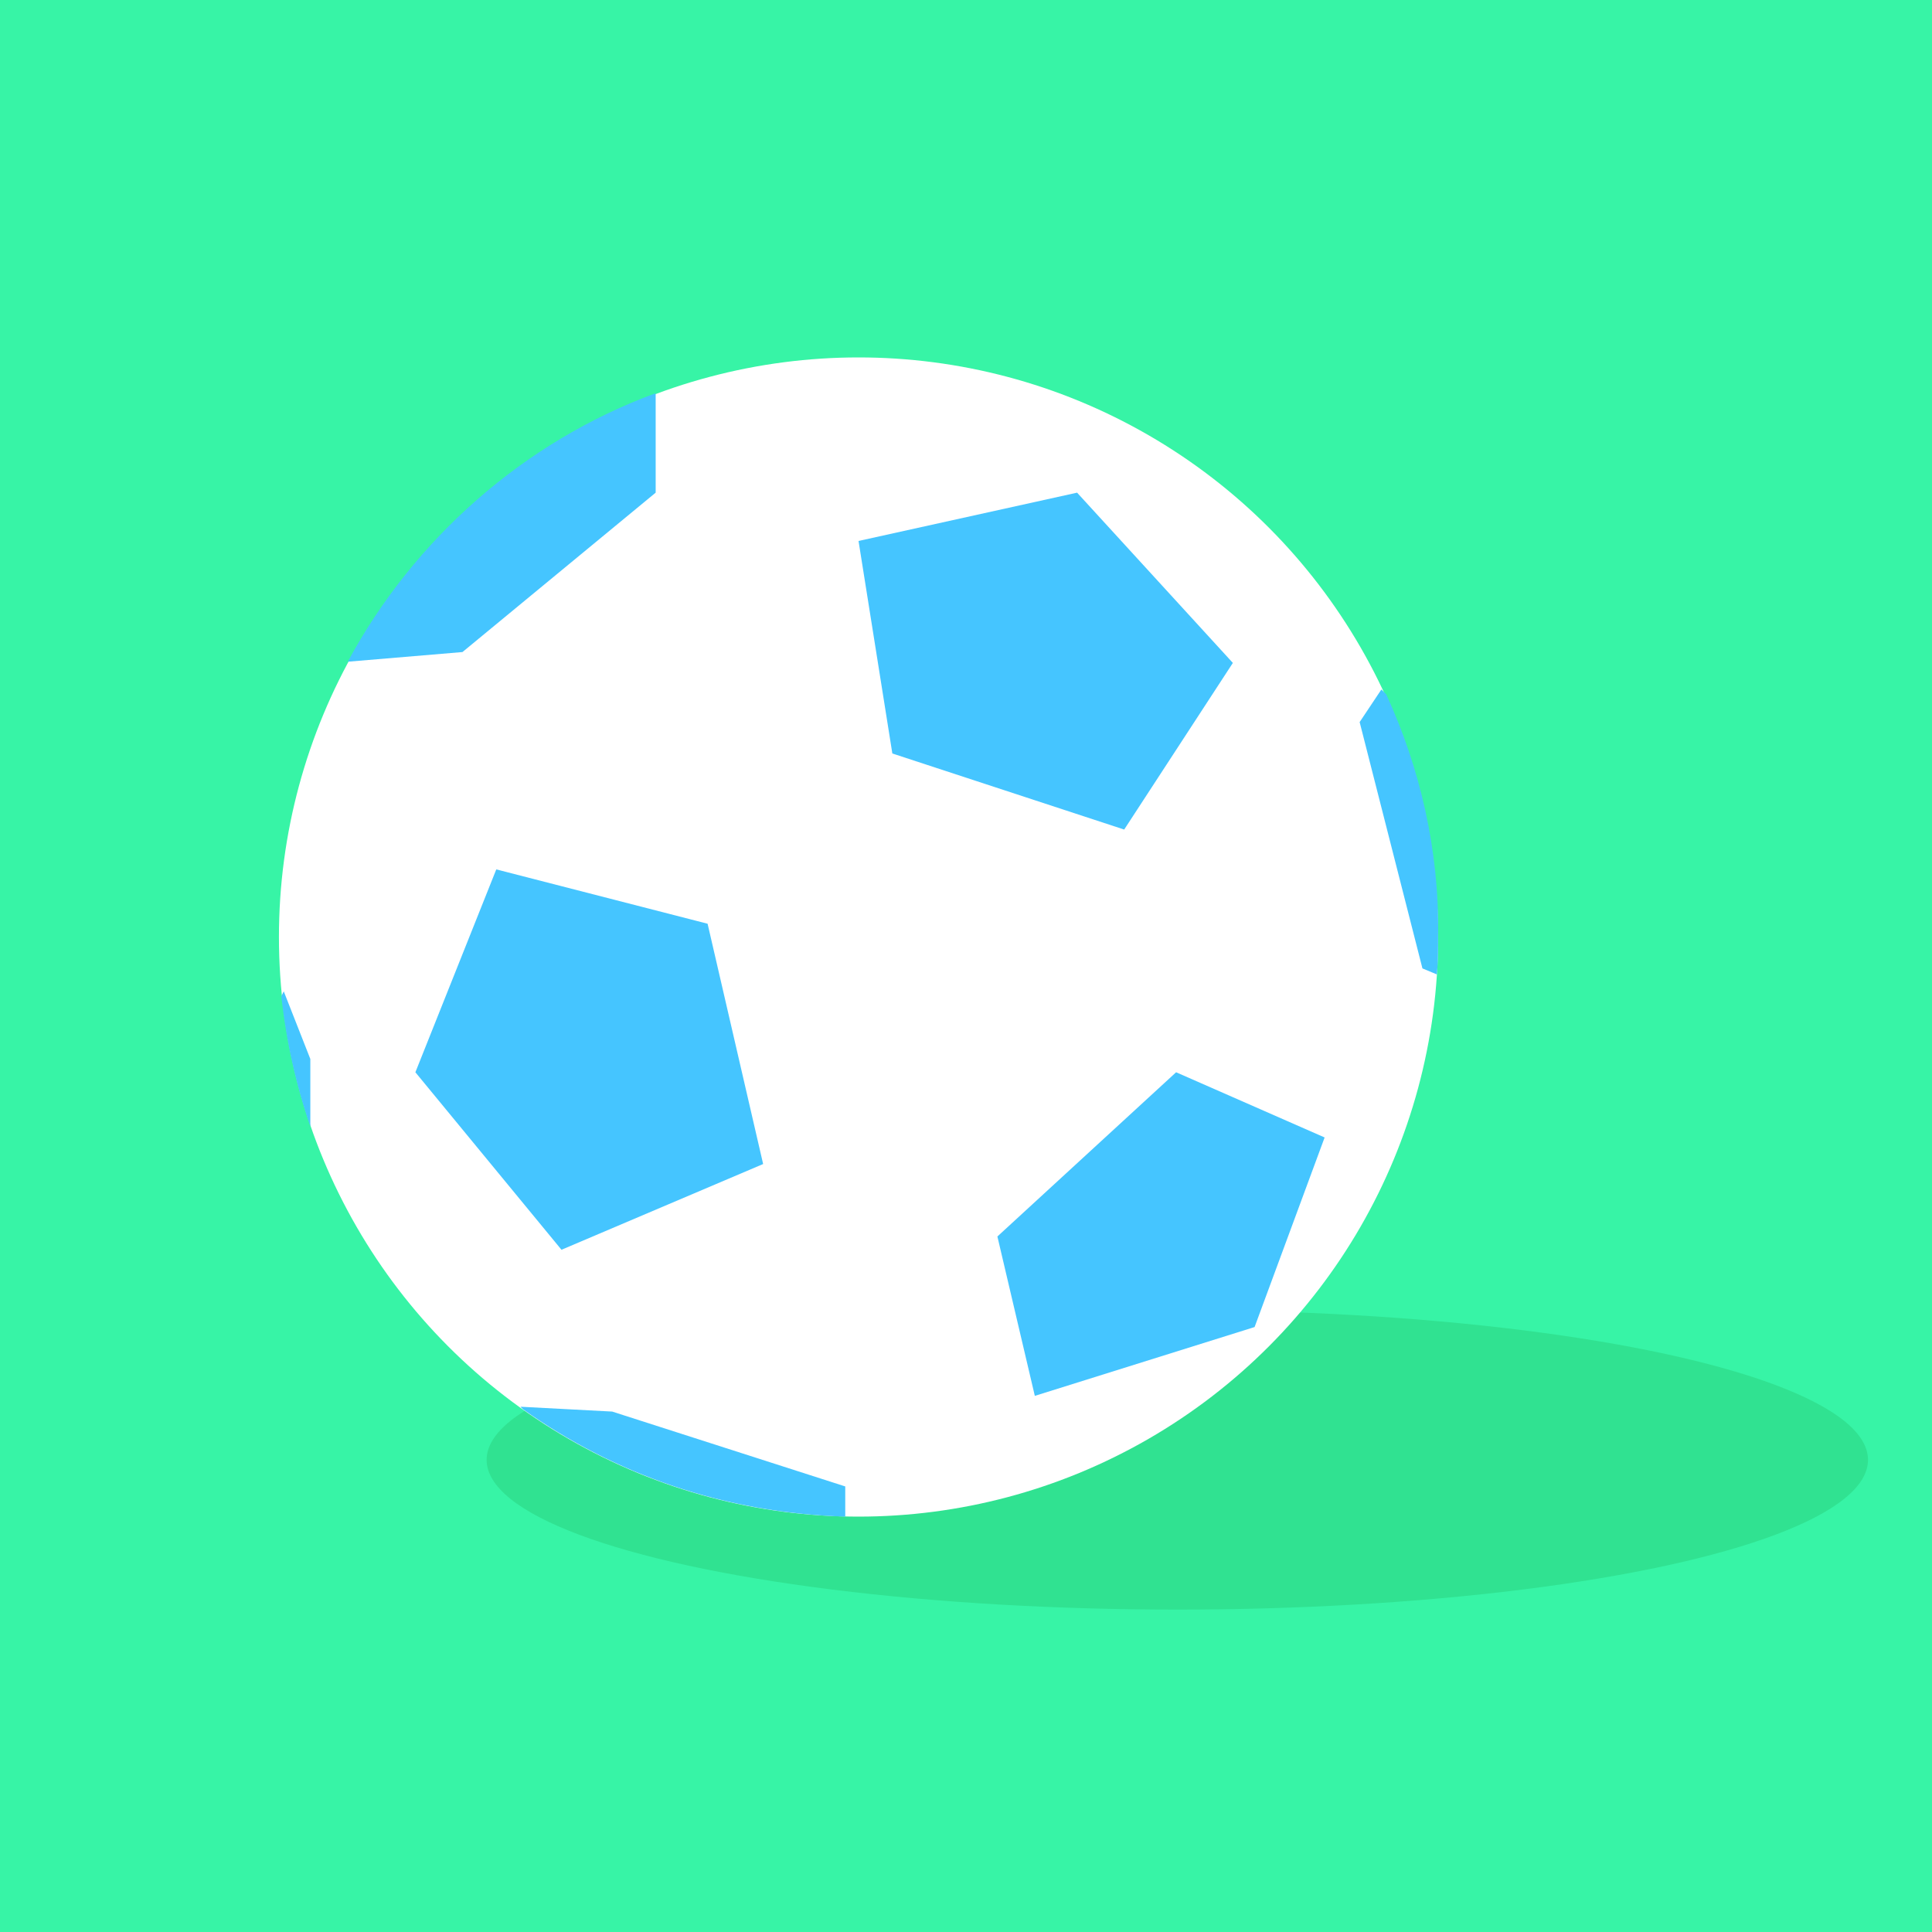 <?xml version="1.0" encoding="utf-8"?>
<!-- Generator: Adobe Illustrator 21.1.0, SVG Export Plug-In . SVG Version: 6.00 Build 0)  -->
<svg version="1.1" id="Layer_1" xmlns="http://www.w3.org/2000/svg" xmlns:xlink="http://www.w3.org/1999/xlink" x="0px" y="0px"
	 viewBox="0 0 160 160" style="enable-background:new 0 0 160 160;" xml:space="preserve">
<style type="text/css">
	.st0{fill:#37F4A6;}
	.st1{fill:#30E291;}
	.st2{fill:#FFFFFF;}
	.st3{fill:#E6E6E6;}
	.st4{fill:#FFED48;}
	.st5{fill:#D792F4;}
	.st6{fill:#BF80E0;}
	.st7{fill:#45C5FF;}
	.st8{fill:#46F29C;}
	.st9{fill:#EBEBEC;}
	.st10{fill:#F2F2F2;}
	.st11{fill:#666666;}
	.st12{fill:#31DB8E;}
	.st13{fill:#BE79E2;}
	.st14{fill:#EFD941;}
	.st15{fill:#BE7CE0;}
	.st16{fill:#BD80DD;}
	.st17{fill:#B375D3;}
	.st18{fill:#32BAEA;}
	.st19{fill:#66FFB9;}
</style>
<rect x="0" class="st0" width="160" height="160"/>
<ellipse class="st1" cx="97.5" cy="120.9" rx="57.2" ry="12.4"/>
<g>
	<circle class="st2" cx="71.1" cy="77.6" r="48"/>
	<polygon class="st7" points="71.1,44.8 73.9,62.4 93.1,68.7 102.1,54.9 89.2,40.8 	"/>
	<polygon class="st7" points="97.4,88.8 82.6,102.4 85.7,115.6 103.9,109.9 109.7,94.2 	"/>
	<polygon class="st7" points="58.6,76.5 41.1,72 34.4,88.8 46.5,103.5 63.2,96.4 	"/>
	<path class="st7" d="M28.8,54.8l9.5-0.8l16-13.2v-8.2l-0.1,0C43.4,36.6,34.3,44.6,28.8,54.8z"/>
	<path class="st7" d="M114.8,57.5l-0.4-0.4l-1.8,2.7l5.2,20.4l1.2,0.5c0.1-1.1,0.1-2.1,0.1-3.2C119.2,70.4,117.6,63.6,114.8,57.5z"
		/>
	<path class="st7" d="M43.1,116.5l0.2,0.2c7.6,5.4,16.7,8.6,26.7,8.9v-2.5l-19.3-6.2L43.1,116.5z"/>
	<path class="st7" d="M23.3,82.5c0.4,3.7,1.2,7.3,2.4,10.8v-5.6l-2.2-5.6L23.3,82.5z"/>
</g>
</svg>
